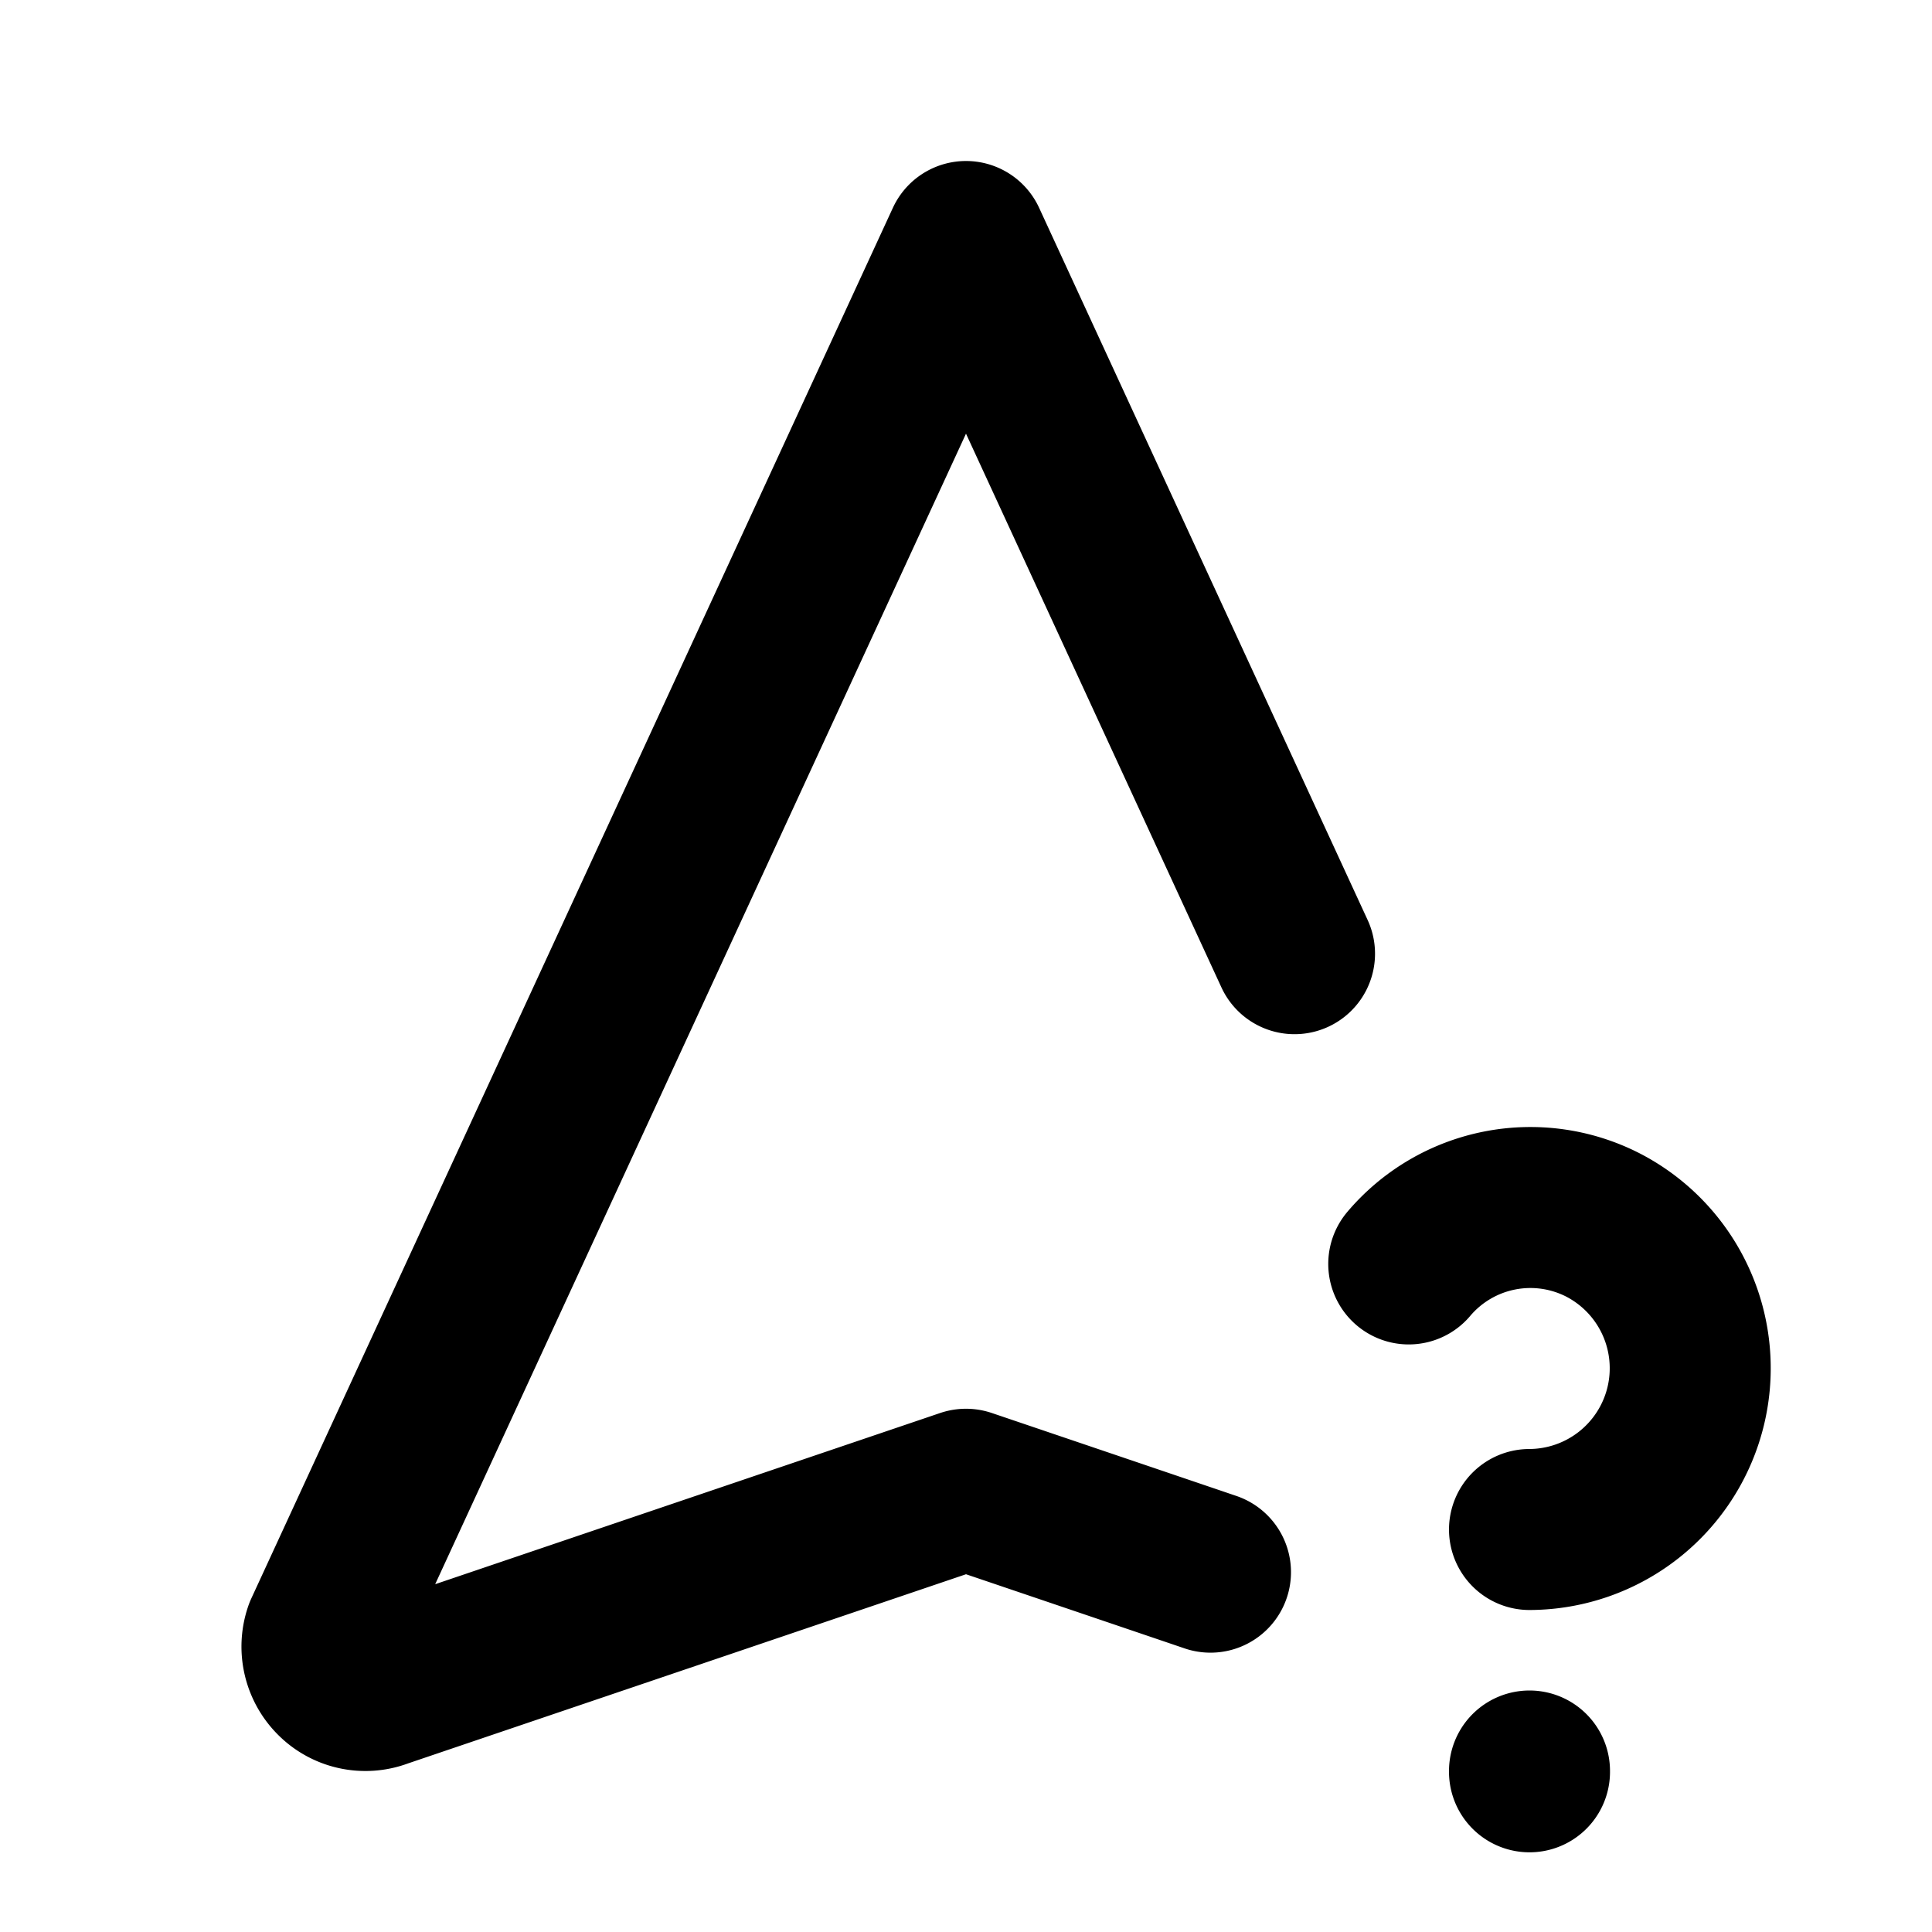 <svg xmlns="http://www.w3.org/2000/svg" fill="none" stroke="currentColor" stroke-linecap="round" stroke-linejoin="round" stroke-width="2" class="icon icon-tabler icons-tabler-outline icon-tabler-navigation-question" viewBox="0 0 24 24"><path stroke="none" d="M0 0h24v24H0z"/><path d="M16.081 11.847 12 3 4.03 20.275c-.07.2-.017.424.135.572.15.148.374.193.57.116L12 18.5q2.025.686 3.037 1.03M19 22v.01M19 19a2.003 2.003 0 0 0 .914-3.782 1.98 1.98 0 0 0-2.414.483"/></svg>
